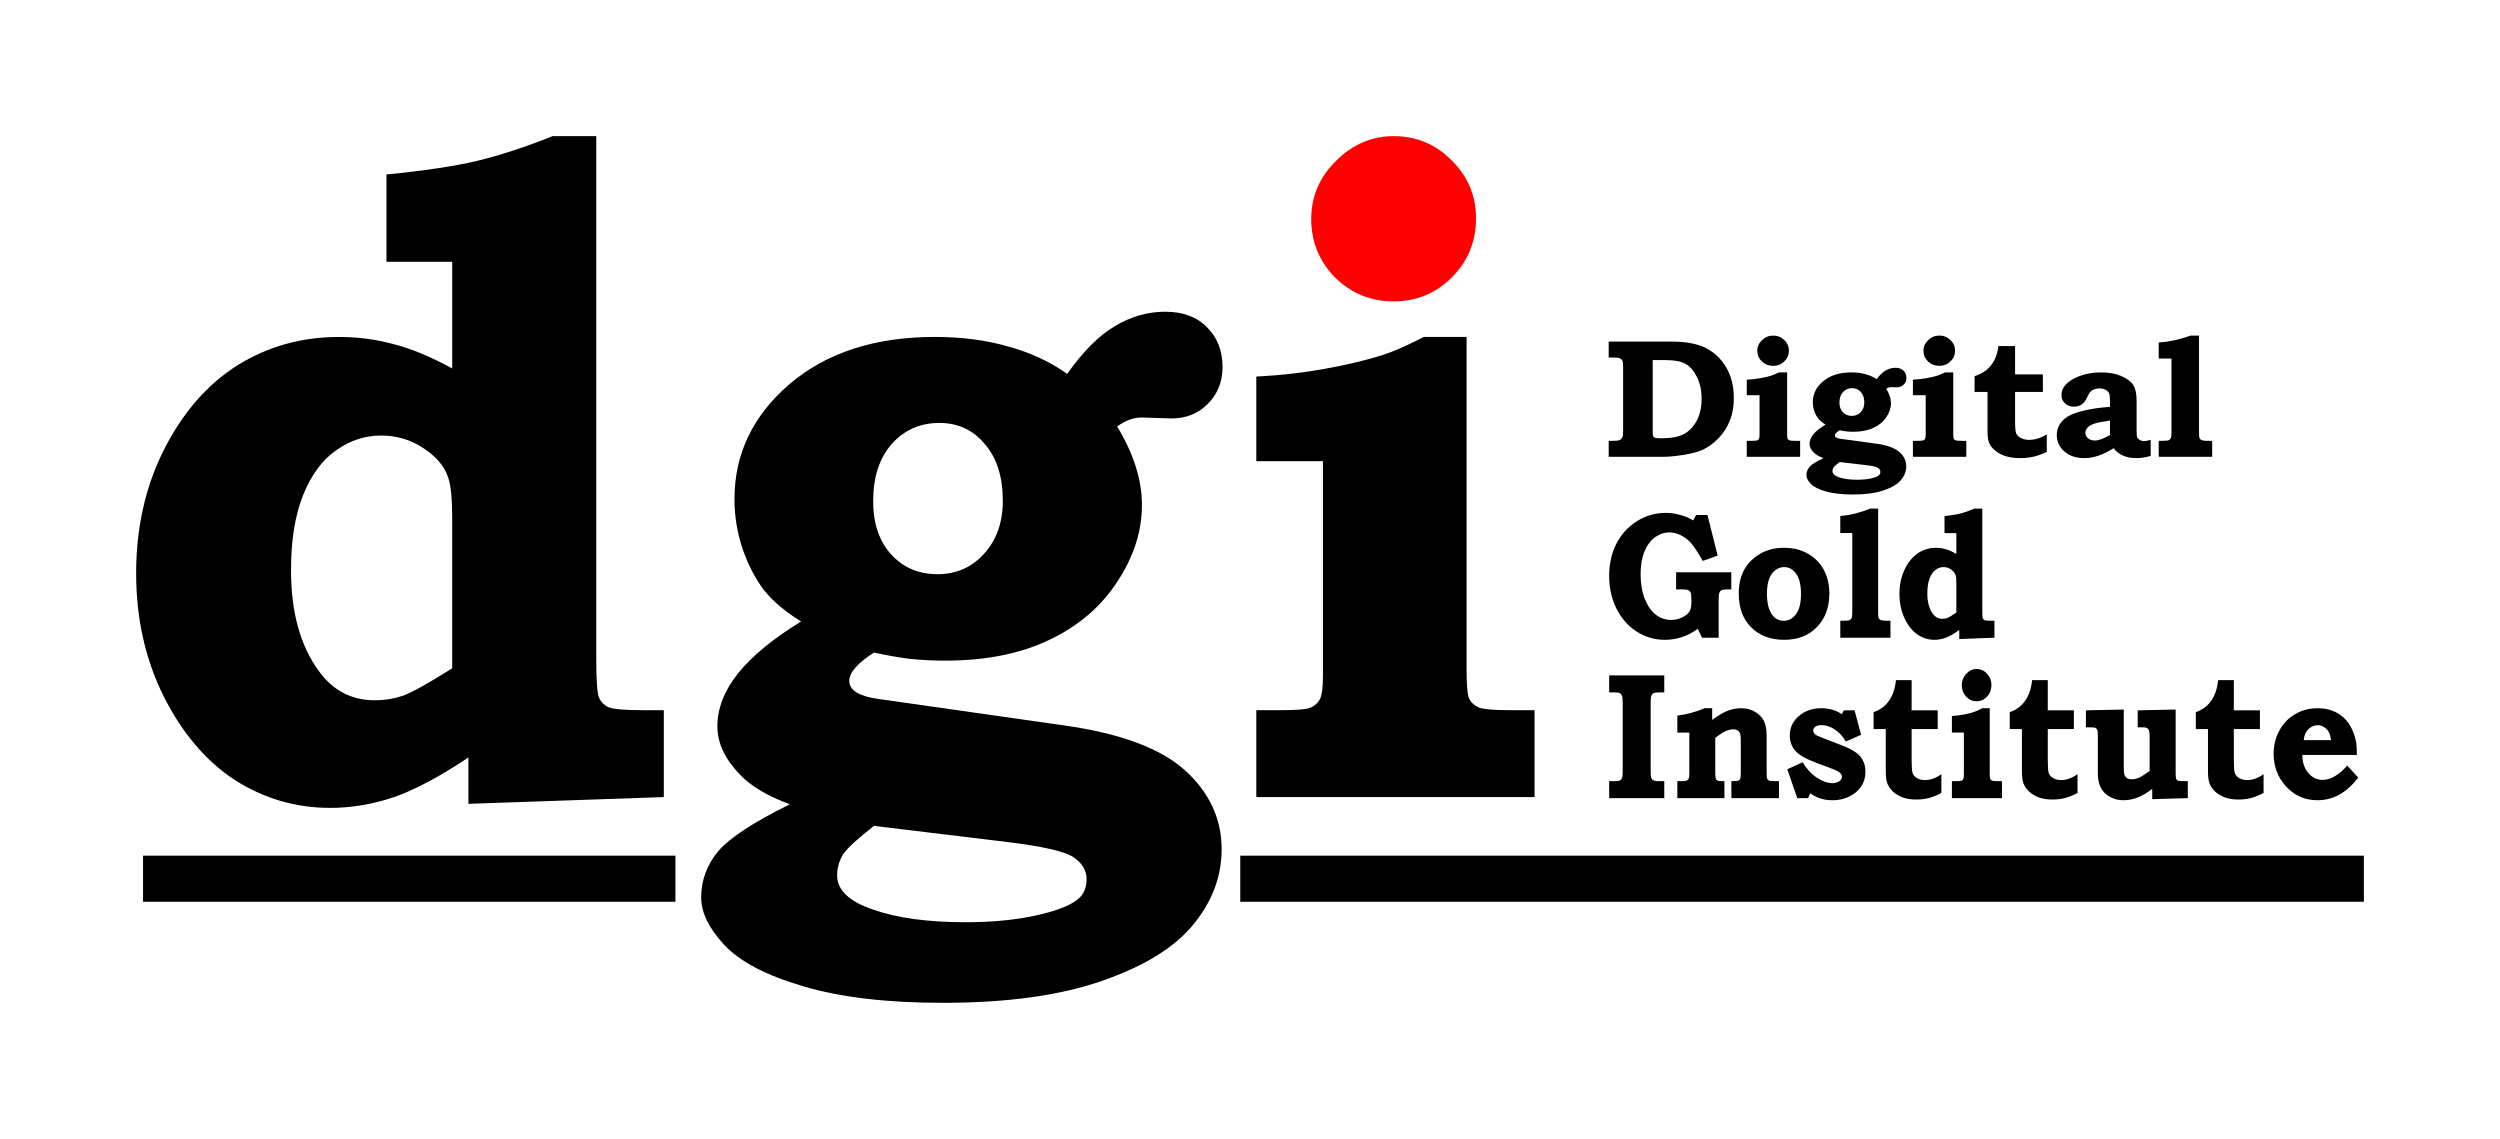 <?xml version="1.0" encoding="UTF-8" standalone="no"?>
<!-- Created with Inkscape (http://www.inkscape.org/) -->

<svg
   xmlns:dc="http://purl.org/dc/elements/1.1/"
   xmlns:cc="http://creativecommons.org/ns#"
   xmlns:rdf="http://www.w3.org/1999/02/22-rdf-syntax-ns#"
   xmlns:svg="http://www.w3.org/2000/svg"
   xmlns="http://www.w3.org/2000/svg"
   xmlns:sodipodi="http://sodipodi.sourceforge.net/DTD/sodipodi-0.dtd"
   xmlns:inkscape="http://www.inkscape.org/namespaces/inkscape"
   width="91.823mm"
   height="41.833mm"
   viewBox="0 0 325.356 148.226"
   id="svg8545"
   version="1.1"
   inkscape:version="0.92.3 (2405546, 2018-03-11)"
   sodipodi:docname="dgi hor.mod.svg">
  <defs
     id="defs8547" />
  <sodipodi:namedview
     id="base"
     pagecolor="#ffffff"
     bordercolor="#666666"
     borderopacity="1.0"
     inkscape:pageopacity="0.0"
     inkscape:pageshadow="2"
     inkscape:zoom="2.8"
     inkscape:cx="29.744786"
     inkscape:cy="17.455141"
     inkscape:document-units="px"
     inkscape:current-layer="g4192"
     showgrid="false"
     inkscape:window-width="1769"
     inkscape:window-height="1057"
     inkscape:window-x="-8"
     inkscape:window-y="1072"
     inkscape:window-maximized="1"
     fit-margin-top="5"
     fit-margin-left="5"
     fit-margin-right="5"
     fit-margin-bottom="5" />
  <g
     inkscape:label="Layer 1"
     inkscape:groupmode="layer"
     id="layer1"
     transform="translate(-209.369,-452.068)">
    <g
       id="g4192">
      <g
         id="g8804-0"
         transform="translate(95.485,336.814)">
        <g
           style="font-style:normal;font-variant:normal;font-weight:600;font-stretch:normal;font-size:120px;line-height:125%;font-family:'Bookman Old Style';-inkscape-font-specification:'Bookman Old Style, Semi-Bold';text-align:start;letter-spacing:0px;word-spacing:0px;writing-mode:lr-tb;text-anchor:start;fill:#000000;fill-opacity:1;stroke:none;stroke-width:1px;stroke-linecap:butt;stroke-linejoin:miter;stroke-opacity:1"
           id="text8226-5">
          <path
             d="m 191.484,132.971 v 68.145 q 0,4.043 0.352,4.922 0.352,0.82 1.172,1.23 0.879,0.41 4.512,0.41 h 2.754 v 11.309 l -25.43,0.879 v -6.035 q -5.508,3.691 -9.668,5.156 -4.16,1.406 -8.32,1.406 -6.738,0 -12.422,-3.633 -5.625,-3.691 -9.258,-10.898 -3.574,-7.207 -3.574,-15.996 0,-8.906 3.633,-16.113 3.691,-7.266 9.551,-10.957 5.918,-3.691 13.184,-3.691 3.75,0 7.148,0.938 3.457,0.879 7.617,3.164 v -13.887 h -8.555 v -11.367 q 7.266,-0.703 11.777,-1.758 4.57,-1.113 9.844,-3.223 z m -18.75,69.258 v -19.629 q 0,-3.691 -0.527,-5.215 -0.703,-2.168 -3.223,-3.809 -2.461,-1.641 -5.508,-1.641 -3.164,0 -5.859,1.934 -2.695,1.875 -4.277,5.801 -1.582,3.926 -1.582,9.785 0,8.145 3.574,13.066 2.754,3.867 7.324,3.867 1.992,0 3.809,-0.645 1.816,-0.703 6.27,-3.516 z"
             id="path8794-73"
             inkscape:connector-curvature="0" />
          <path
             d="m 252.773,163.908 q 3.105,-4.395 6.211,-6.211 3.105,-1.875 6.562,-1.875 3.457,0 5.449,2.051 1.992,1.992 1.992,5.156 0,2.871 -1.934,4.805 -1.875,1.875 -4.688,1.875 l -1.934,-0.059 -1.992,-0.059 q -1.582,0 -3.164,1.172 3.223,5.332 3.223,10.195 0,5.156 -3.223,10.02 -3.164,4.863 -8.848,7.559 -5.625,2.695 -13.535,2.695 -2.285,0 -4.629,-0.234 -2.285,-0.293 -4.629,-0.82 -1.582,0.996 -2.402,1.934 -0.82,0.938 -0.82,1.758 0,1.816 3.75,2.344 l 24.258,3.457 q 10.84,1.523 15.645,5.801 4.805,4.336 4.805,10.312 0,5.273 -3.633,9.727 -3.633,4.512 -11.895,7.383 -8.203,2.871 -20.742,2.871 -11.016,0 -18.223,-2.168 -7.207,-2.109 -10.254,-5.391 -2.988,-3.223 -2.988,-6.152 0,-3.34 2.227,-6.035 2.285,-2.637 9.316,-6.094 -4.336,-1.582 -6.504,-3.867 -2.93,-3.047 -2.93,-6.27 0,-3.516 2.695,-6.914 2.754,-3.398 8.203,-6.738 -3.047,-1.875 -4.805,-4.043 -1.699,-2.227 -2.812,-5.391 -1.055,-3.164 -1.055,-6.504 0,-8.789 7.148,-14.941 7.207,-6.152 18.926,-6.152 5.215,0 9.492,1.23 4.336,1.172 7.734,3.574 z m -16.641,6.387 q -3.75,0 -6.211,2.754 -2.402,2.754 -2.402,7.441 0,4.336 2.344,6.914 2.344,2.578 6.035,2.578 3.633,0 6.035,-2.637 2.461,-2.695 2.461,-6.914 0,-4.688 -2.344,-7.383 -2.285,-2.754 -5.918,-2.754 z m -8.496,52.441 q -3.105,2.402 -3.984,3.633 -0.82,1.289 -0.82,2.812 0,2.871 4.688,4.453 4.688,1.641 12.012,1.641 5.332,0 9.434,-0.938 4.102,-0.938 5.449,-2.285 0.879,-0.879 0.879,-2.402 0,-1.699 -1.758,-2.871 -1.758,-1.113 -8.496,-1.934 z"
             id="path8796-1"
             inkscape:connector-curvature="0" />
          <path
             style="fill:#ff0000"
             d="m 295.253,132.971 q 4.453,0 7.559,3.164 3.164,3.105 3.164,7.559 0,4.512 -3.164,7.676 -3.105,3.105 -7.559,3.105 -4.453,0 -7.617,-3.105 -3.105,-3.164 -3.105,-7.617 0,-4.395 3.223,-7.559 3.223,-3.223 7.5,-3.223 z"
             id="path8802-2"
             inkscape:connector-curvature="0" />
          <path
             d="m 304.746,159.104 v 43.301 q 0,3.105 0.352,3.809 0.352,0.703 1.23,1.113 0.938,0.352 4.102,0.352 h 3.164 v 11.309 h -36.211 v -11.309 h 3.105 q 3.047,0 3.867,-0.293 0.879,-0.352 1.289,-1.113 0.41,-0.762 0.41,-3.047 v -27.949 h -8.672 v -11.016 q 4.629,-0.234 8.848,-0.996 4.277,-0.762 7.617,-1.816 2.168,-0.703 5.332,-2.344 z"
             id="path8798-5"
             inkscape:connector-curvature="0" />
        </g>
      </g>
      <path
         inkscape:connector-curvature="0"
         id="path8232-63"
         d="m 227.985,566.426 h 69.286"
         style="fill:#000000;fill-rule:evenodd;stroke:#000000;stroke-width:6;stroke-linecap:butt;stroke-linejoin:miter;stroke-miterlimit:4;stroke-dasharray:none;stroke-opacity:1" />
      <path
         inkscape:connector-curvature="0"
         id="path8232-6-8"
         d="M 370.78,566.426 H 517.009"
         style="fill:#000000;fill-rule:evenodd;stroke:#000000;stroke-width:6;stroke-linecap:butt;stroke-linejoin:miter;stroke-miterlimit:4;stroke-dasharray:none;stroke-opacity:1" />
      <g
         aria-label="Digital"
         transform="scale(1.023,0.978)"
         style="font-style:normal;font-variant:normal;font-weight:600;font-stretch:normal;line-height:0%;font-family:'Bookman Old Style';-inkscape-font-specification:'Bookman Old Style, Semi-Bold';text-align:start;letter-spacing:0px;word-spacing:0px;writing-mode:lr-tb;text-anchor:start;fill:#000000;fill-opacity:1;stroke:none;stroke-width:1px;stroke-linecap:butt;stroke-linejoin:miter;stroke-opacity:1"
         id="text4186">
        <path
           d="m 409.312,507.693 h 8.031 q 2.736,0 4.351,0.868 1.615,0.868 2.571,2.571 0.967,1.703 0.967,4.087 0,1.659 -0.494,2.966 -0.483,1.307 -1.45,2.362 -0.967,1.044 -2.076,1.571 -0.835,0.396 -2.373,0.648 -1.527,0.253 -2.45,0.253 h -7.075 v -2.12 h 0.527 q 0.67,0 0.879,-0.11 0.209,-0.11 0.341,-0.374 0.088,-0.209 0.088,-0.912 v -8.372 q 0,-0.703 -0.099,-0.901 -0.088,-0.209 -0.308,-0.308 -0.209,-0.11 -0.901,-0.11 h -0.527 z m 5.603,2.461 v 9.525 q 0,0.483 0.055,0.593 0.088,0.165 0.253,0.231 0.176,0.055 0.824,0.055 1.802,0 2.812,-0.549 1.022,-0.56 1.648,-1.78 0.626,-1.23 0.626,-2.922 0,-1.67 -0.593,-2.9 -0.582,-1.241 -1.45,-1.747 -0.868,-0.505 -2.483,-0.505 z"
           style=""
           id="path849" />
        <path
           d="m 430.23,506.891 q 0.835,0 1.417,0.593 0.593,0.582 0.593,1.417 0,0.846 -0.593,1.439 -0.582,0.582 -1.417,0.582 -0.835,0 -1.428,-0.582 -0.582,-0.593 -0.582,-1.428 0,-0.824 0.604,-1.417 0.604,-0.604 1.406,-0.604 z m 1.78,4.9 v 8.119 q 0,0.582 0.066,0.714 0.066,0.132 0.231,0.209 0.176,0.066 0.769,0.066 h 0.593 v 2.12 h -6.79 v -2.12 h 0.582 q 0.571,0 0.725,-0.055 0.165,-0.066 0.242,-0.209 0.077,-0.143 0.077,-0.571 v -5.24 h -1.626 v -2.065 q 0.868,-0.044 1.659,-0.187 0.802,-0.143 1.428,-0.341 0.406,-0.132 1,-0.439 z"
           style=""
           id="path851" />
        <path
           d="m 443.402,512.692 q 0.582,-0.824 1.165,-1.165 0.582,-0.352 1.23,-0.352 0.648,0 1.022,0.385 0.374,0.374 0.374,0.967 0,0.538 -0.363,0.901 -0.352,0.352 -0.879,0.352 l -0.363,-0.011 -0.374,-0.011 q -0.297,0 -0.593,0.22 0.604,1 0.604,1.912 0,0.967 -0.604,1.879 -0.593,0.912 -1.659,1.417 -1.055,0.505 -2.538,0.505 -0.428,0 -0.868,-0.044 -0.428,-0.055 -0.868,-0.154 -0.297,0.187 -0.45,0.363 -0.154,0.176 -0.154,0.33 0,0.341 0.703,0.439 l 4.548,0.648 q 2.032,0.286 2.933,1.088 0.901,0.813 0.901,1.934 0,0.989 -0.681,1.824 -0.681,0.846 -2.23,1.384 -1.538,0.538 -3.889,0.538 -2.065,0 -3.417,-0.406 -1.351,-0.396 -1.923,-1.011 -0.56,-0.604 -0.56,-1.154 0,-0.626 0.417,-1.132 0.428,-0.494 1.747,-1.143 -0.813,-0.297 -1.219,-0.725 -0.549,-0.571 -0.549,-1.176 0,-0.659 0.505,-1.296 0.516,-0.637 1.538,-1.263 -0.571,-0.352 -0.901,-0.758 -0.319,-0.417 -0.527,-1.011 -0.198,-0.593 -0.198,-1.219 0,-1.648 1.34,-2.802 1.351,-1.154 3.549,-1.154 0.978,0 1.78,0.231 0.813,0.22 1.45,0.67 z m -3.12,1.198 q -0.703,0 -1.165,0.516 -0.45,0.516 -0.45,1.395 0,0.813 0.439,1.296 0.439,0.483 1.132,0.483 0.681,0 1.132,-0.494 0.461,-0.505 0.461,-1.296 0,-0.879 -0.439,-1.384 -0.428,-0.516 -1.11,-0.516 z m -1.593,9.833 q -0.582,0.45 -0.747,0.681 -0.154,0.242 -0.154,0.527 0,0.538 0.879,0.835 0.879,0.308 2.252,0.308 1,0 1.769,-0.176 0.769,-0.176 1.022,-0.428 0.165,-0.165 0.165,-0.45 0,-0.319 -0.33,-0.538 -0.33,-0.209 -1.593,-0.363 z"
           style=""
           id="path853" />
        <path
           d="m 451.367,506.891 q 0.835,0 1.417,0.593 0.593,0.582 0.593,1.417 0,0.846 -0.593,1.439 -0.582,0.582 -1.417,0.582 -0.835,0 -1.428,-0.582 -0.582,-0.593 -0.582,-1.428 0,-0.824 0.604,-1.417 0.604,-0.604 1.406,-0.604 z m 1.78,4.9 v 8.119 q 0,0.582 0.066,0.714 0.066,0.132 0.231,0.209 0.176,0.066 0.769,0.066 h 0.593 v 2.12 h -6.79 v -2.12 h 0.582 q 0.571,0 0.725,-0.055 0.165,-0.066 0.242,-0.209 0.077,-0.143 0.077,-0.571 v -5.24 h -1.626 v -2.065 q 0.868,-0.044 1.659,-0.187 0.802,-0.143 1.428,-0.341 0.406,-0.132 1,-0.439 z"
           style=""
           id="path855" />
        <path
           d="m 461.013,508.287 v 3.768 h 3.538 v 2.34 h -3.538 v 3.823 q 0,1.296 0.132,1.67 0.143,0.363 0.516,0.582 0.494,0.297 1.132,0.297 1.132,0 2.252,-0.736 v 2.351 q -0.956,0.45 -1.736,0.637 -0.769,0.176 -1.67,0.176 -1.022,0 -1.813,-0.253 -0.78,-0.264 -1.34,-0.736 -0.549,-0.483 -0.769,-1.022 -0.209,-0.538 -0.209,-1.56 v -5.229 h -1.648 v -2.109 q 0.879,-0.286 1.505,-0.813 0.626,-0.538 1,-1.285 0.385,-0.747 0.527,-1.901 z"
           style=""
           id="path857" />
        <path
           d="m 473.087,516.373 v -0.813 q 0,-0.725 -0.121,-1 -0.121,-0.275 -0.439,-0.45 -0.319,-0.187 -0.791,-0.187 -0.363,0 -0.659,0.121 -0.297,0.121 -0.472,0.308 -0.176,0.187 -0.406,0.725 -0.297,0.681 -0.714,0.978 -0.406,0.297 -0.967,0.297 -0.703,0 -1.154,-0.439 -0.45,-0.439 -0.45,-1.088 0,-0.736 0.461,-1.307 0.615,-0.758 1.835,-1.241 1.219,-0.483 2.747,-0.483 1.527,0 2.593,0.494 1.077,0.494 1.494,1.187 0.428,0.681 0.428,2.087 v 3.933 q 0,0.725 0.077,0.934 0.077,0.198 0.33,0.352 0.253,0.154 0.56,0.154 0.308,0 0.824,-0.176 v 2.142 q -0.934,0.297 -1.791,0.297 -1.011,0 -1.725,-0.33 -0.714,-0.33 -1.198,-0.989 -1.099,0.714 -2,1.022 -0.89,0.297 -1.725,0.297 -1.571,0 -2.538,-0.879 -0.967,-0.89 -0.967,-2.186 0,-0.736 0.33,-1.351 0.341,-0.615 1,-1.077 0.67,-0.461 2.054,-0.813 1.395,-0.363 3.384,-0.516 z m 0,1.824 q -1.439,0.209 -2.032,0.428 -0.593,0.209 -0.846,0.538 -0.253,0.319 -0.253,0.659 0,0.439 0.33,0.736 0.33,0.297 0.89,0.297 0.363,0 0.835,-0.187 0.483,-0.187 1.077,-0.549 z"
           style=""
           id="path859" />
        <path
           d="m 484.414,506.891 v 12.854 q 0,0.648 0.055,0.769 0.077,0.22 0.341,0.319 0.165,0.066 0.89,0.066 h 0.385 v 2.12 h -6.801 v -2.12 h 0.417 q 0.659,0 0.846,-0.077 0.187,-0.088 0.275,-0.264 0.088,-0.187 0.088,-0.813 v -9.8 h -1.626 v -2.131 q 1.967,-0.132 4.065,-0.923 z"
           style=""
           id="path861" />
      </g>
      <g
         aria-label="Gold"
         transform="scale(0.96,1.042)"
         style="font-style:normal;font-variant:normal;font-weight:600;font-stretch:normal;line-height:0%;font-family:'Bookman Old Style';-inkscape-font-specification:'Bookman Old Style, Semi-Bold';text-align:start;letter-spacing:0px;word-spacing:0px;writing-mode:lr-tb;text-anchor:start;fill:#000000;fill-opacity:1;stroke:none;stroke-width:1px;stroke-linecap:butt;stroke-linejoin:miter;stroke-opacity:1"
         id="text4180">
        <path
           d="m 445.314,505.319 h 7.482 v 2.142 h -0.56 q -0.549,0 -0.758,0.099 -0.198,0.099 -0.297,0.319 -0.099,0.209 -0.099,0.813 v 4.801 h -2.252 l -0.582,-1.099 q -1.033,0.681 -2.142,1.022 -1.11,0.341 -2.307,0.341 -2.098,0 -3.823,-1.022 -1.725,-1.022 -2.736,-2.856 -1,-1.835 -1,-4.109 0,-2.252 0.989,-4.032 1,-1.78 2.78,-2.802 1.791,-1.033 3.878,-1.033 1.011,0 2.01,0.264 1.011,0.253 1.725,0.681 l 0.406,-0.681 h 1.538 l 1.384,5.076 -2.021,0.659 q -1.033,-1.67 -1.637,-2.274 -0.593,-0.604 -1.373,-0.945 -0.769,-0.341 -1.505,-0.341 -1.044,0 -1.956,0.604 -0.901,0.604 -1.428,1.769 -0.527,1.154 -0.527,2.802 0,1.813 0.571,3.142 0.582,1.329 1.516,1.978 0.934,0.637 2.054,0.637 0.791,0 1.494,-0.319 0.714,-0.319 0.978,-0.714 0.264,-0.396 0.264,-1.066 v -0.56 q 0,-0.582 -0.077,-0.736 -0.121,-0.22 -0.33,-0.319 -0.198,-0.099 -0.791,-0.099 h -0.868 z"
           style=""
           id="path864" />
        <path
           d="m 459.915,502.264 q 1.879,0 3.274,0.736 1.395,0.736 2.142,2.01 0.758,1.263 0.758,2.966 0,2.571 -1.67,4.175 -1.67,1.604 -4.46,1.604 -2.845,0 -4.526,-1.615 -1.626,-1.538 -1.626,-4.164 0,-1.725 0.736,-2.966 0.747,-1.241 2.153,-1.989 1.406,-0.758 3.219,-0.758 z m 0.044,2.406 q -0.626,0 -1.176,0.374 -0.549,0.374 -0.857,1.099 -0.297,0.725 -0.297,1.846 0,1.154 0.297,1.912 0.297,0.758 0.813,1.121 0.527,0.363 1.154,0.363 0.967,0 1.659,-0.813 0.692,-0.824 0.692,-2.549 0,-1.67 -0.648,-2.505 -0.637,-0.846 -1.637,-0.846 z"
           style=""
           id="path866" />
        <path
           d="m 472.703,497.365 v 12.854 q 0,0.648 0.055,0.769 0.077,0.22 0.341,0.319 0.165,0.066 0.89,0.066 h 0.385 v 2.12 h -6.801 v -2.12 h 0.417 q 0.659,0 0.846,-0.077 0.187,-0.088 0.275,-0.264 0.088,-0.187 0.088,-0.813 v -9.8 h -1.626 v -2.131 q 1.967,-0.132 4.065,-0.923 z"
           style=""
           id="path868" />
        <path
           d="m 486.821,497.365 v 12.777 q 0,0.758 0.066,0.923 0.066,0.154 0.22,0.231 0.165,0.077 0.846,0.077 h 0.516 v 2.12 l -4.768,0.165 v -1.132 q -1.033,0.692 -1.813,0.967 -0.78,0.264 -1.56,0.264 -1.263,0 -2.329,-0.681 -1.055,-0.692 -1.736,-2.043 -0.67,-1.351 -0.67,-2.999 0,-1.67 0.681,-3.021 0.692,-1.362 1.791,-2.054 1.11,-0.692 2.472,-0.692 0.703,0 1.34,0.176 0.648,0.165 1.428,0.593 v -2.604 h -1.604 v -2.131 q 1.362,-0.132 2.208,-0.33 0.857,-0.209 1.846,-0.604 z m -3.516,12.986 v -3.68 q 0,-0.692 -0.099,-0.978 -0.132,-0.406 -0.604,-0.714 -0.461,-0.308 -1.033,-0.308 -0.593,0 -1.099,0.363 -0.505,0.352 -0.802,1.088 -0.297,0.736 -0.297,1.835 0,1.527 0.67,2.45 0.516,0.725 1.373,0.725 0.374,0 0.714,-0.121 0.341,-0.132 1.176,-0.659 z"
           style=""
           id="path870" />
      </g>
      <g
         aria-label="Institute"
         transform="scale(0.96,1.042)"
         style="font-style:normal;font-variant:normal;font-weight:600;font-stretch:normal;line-height:0%;font-family:'Bookman Old Style';-inkscape-font-specification:'Bookman Old Style, Semi-Bold';text-align:start;letter-spacing:0px;word-spacing:0px;writing-mode:lr-tb;text-anchor:start;fill:#000000;fill-opacity:1;stroke:none;stroke-width:1px;stroke-linecap:butt;stroke-linejoin:miter;stroke-opacity:1"
         id="text4174">
        <path
           d="m 436.24,518.203 h 7.471 v 2.12 h -0.681 q -0.593,0 -0.791,0.11 -0.187,0.099 -0.286,0.33 -0.088,0.22 -0.088,0.857 v 8.481 q 0,0.692 0.077,0.89 0.077,0.198 0.264,0.286 0.231,0.132 0.692,0.132 h 0.813 v 2.12 h -7.471 v -2.12 h 0.604 q 0.648,0 0.846,-0.088 0.198,-0.099 0.286,-0.297 0.099,-0.209 0.099,-0.813 v -8.514 q 0,-0.714 -0.099,-0.934 -0.088,-0.231 -0.308,-0.352 -0.154,-0.088 -0.747,-0.088 h -0.681 z"
           style=""
           id="path830" />
        <path
           d="m 450.203,522.301 v 1.461 q 1.241,-0.846 2.12,-1.154 0.89,-0.308 1.813,-0.308 1.066,0 1.879,0.45 0.824,0.45 1.198,1.132 0.374,0.67 0.374,1.912 v 4.57 q 0,0.582 0.077,0.747 0.088,0.165 0.264,0.242 0.132,0.055 0.791,0.055 h 0.538 v 2.12 h -6.449 v -2.12 q 0.736,-0.011 0.824,-0.033 0.275,-0.077 0.363,-0.253 0.088,-0.176 0.088,-0.758 v -4.032 q 0,-0.78 -0.165,-1.011 -0.264,-0.385 -0.835,-0.385 -0.472,0 -1.011,0.209 -0.538,0.209 -1.45,0.857 v 4.362 q 0,0.714 0.154,0.879 0.154,0.165 0.736,0.165 h 0.352 v 2.12 h -6.383 v -2.12 h 0.319 q 0.758,0 0.934,-0.066 0.187,-0.066 0.275,-0.231 0.099,-0.165 0.099,-0.648 v -5.12 h -1.626 v -2.12 q 1.978,-0.242 3.702,-0.923 z"
           style=""
           id="path832" />
        <path
           d="m 468.067,522.565 h 1.439 l 0.89,3.054 -2.076,0.835 q -0.593,-0.956 -1.494,-1.494 -0.89,-0.549 -1.769,-0.549 -0.582,0 -0.868,0.198 -0.286,0.198 -0.286,0.472 0,0.231 0.198,0.428 0.209,0.198 0.846,0.417 l 3.021,1.077 q 0.802,0.286 1.538,0.714 0.736,0.428 1.099,1.055 0.374,0.615 0.374,1.45 0,1.494 -1.143,2.45 -1.34,1.121 -3.34,1.121 -1.714,0 -2.988,-0.868 l -0.308,0.604 h -1.461 l -1.351,-3.604 2.076,-0.879 q 0.78,1.219 1.923,1.923 1.143,0.692 2.098,0.692 0.593,0 1,-0.275 0.308,-0.22 0.308,-0.516 0,-0.253 -0.242,-0.483 -0.242,-0.231 -1.066,-0.516 l -2.373,-0.824 q -1.967,-0.692 -2.681,-1.472 -0.703,-0.791 -0.703,-1.868 0,-1.384 1.11,-2.329 1.263,-1.077 3.12,-1.077 1.648,0 2.823,0.747 z"
           style=""
           id="path834" />
        <path
           d="m 477.241,518.796 v 3.768 h 3.538 v 2.34 h -3.538 v 3.823 q 0,1.296 0.132,1.67 0.143,0.363 0.516,0.582 0.494,0.297 1.132,0.297 1.132,0 2.252,-0.736 v 2.351 q -0.956,0.45 -1.736,0.637 -0.769,0.176 -1.67,0.176 -1.022,0 -1.813,-0.253 -0.78,-0.264 -1.34,-0.736 -0.549,-0.483 -0.769,-1.022 -0.209,-0.538 -0.209,-1.56 v -5.229 h -1.648 v -2.109 q 0.879,-0.286 1.505,-0.813 0.626,-0.538 1,-1.285 0.385,-0.747 0.527,-1.901 z"
           style=""
           id="path836" />
        <path
           d="m 486.052,517.401 q 0.835,0 1.417,0.593 0.593,0.582 0.593,1.417 0,0.846 -0.593,1.439 -0.582,0.582 -1.417,0.582 -0.835,0 -1.428,-0.582 -0.582,-0.593 -0.582,-1.428 0,-0.824 0.604,-1.417 0.604,-0.604 1.406,-0.604 z m 1.78,4.9 v 8.119 q 0,0.582 0.066,0.714 0.066,0.132 0.231,0.209 0.176,0.066 0.769,0.066 h 0.593 v 2.12 h -6.79 v -2.12 h 0.582 q 0.571,0 0.725,-0.055 0.165,-0.066 0.242,-0.209 0.077,-0.143 0.077,-0.571 v -5.24 h -1.626 v -2.065 q 0.868,-0.044 1.659,-0.187 0.802,-0.143 1.428,-0.341 0.406,-0.132 1,-0.439 z"
           style=""
           id="path838" />
        <path
           d="m 495.698,518.796 v 3.768 h 3.538 v 2.34 h -3.538 v 3.823 q 0,1.296 0.132,1.67 0.143,0.363 0.516,0.582 0.494,0.297 1.132,0.297 1.132,0 2.252,-0.736 v 2.351 q -0.956,0.45 -1.736,0.637 -0.769,0.176 -1.67,0.176 -1.022,0 -1.813,-0.253 -0.78,-0.264 -1.34,-0.736 -0.549,-0.483 -0.769,-1.022 -0.209,-0.538 -0.209,-1.56 v -5.229 h -1.648 v -2.109 q 0.879,-0.286 1.505,-0.813 0.626,-0.538 1,-1.285 0.385,-0.747 0.527,-1.901 z"
           style=""
           id="path840" />
        <path
           d="m 500.872,522.565 5.131,-0.099 v 7.13 q 0,0.758 0.088,1.011 0.099,0.253 0.341,0.417 0.253,0.154 0.626,0.154 0.549,0 1.165,-0.264 0.242,-0.11 1.285,-0.78 v -4.285 q 0,-0.56 -0.088,-0.769 -0.088,-0.209 -0.253,-0.297 -0.165,-0.099 -0.637,-0.099 h -0.637 v -2.12 l 5.142,-0.099 v 7.866 q 0,0.615 0.066,0.78 0.077,0.154 0.231,0.231 0.165,0.066 0.769,0.066 h 0.582 v 2.12 l -4.823,0.132 v -1.296 q -0.967,0.714 -1.945,1.077 -0.978,0.352 -1.967,0.352 -0.791,0 -1.461,-0.264 -0.659,-0.253 -1.11,-0.681 -0.45,-0.439 -0.67,-1.022 -0.22,-0.582 -0.22,-1.494 v -4.526 q 0,-0.626 -0.077,-0.791 -0.066,-0.165 -0.231,-0.242 -0.165,-0.088 -0.703,-0.088 h -0.604 z"
           style=""
           id="path842" />
        <path
           d="m 520.922,518.796 v 3.768 h 3.538 v 2.34 h -3.538 v 3.823 q 0,1.296 0.132,1.67 0.143,0.363 0.516,0.582 0.494,0.297 1.132,0.297 1.132,0 2.252,-0.736 v 2.351 q -0.956,0.45 -1.736,0.637 -0.769,0.176 -1.67,0.176 -1.022,0 -1.813,-0.253 -0.78,-0.264 -1.34,-0.736 -0.549,-0.483 -0.769,-1.022 -0.209,-0.538 -0.209,-1.56 v -5.229 h -1.648 v -2.109 q 0.879,-0.286 1.505,-0.813 0.626,-0.538 1,-1.285 0.385,-0.747 0.527,-1.901 z"
           style=""
           id="path844" />
        <path
           d="m 536.292,529.464 1.505,1.516 q -1.296,1.483 -2.648,2.153 -1.34,0.659 -2.9,0.659 -2.505,0 -4.219,-1.692 -1.714,-1.703 -1.714,-4.109 0,-1.582 0.769,-2.889 0.769,-1.318 2.131,-2.054 1.362,-0.747 3.087,-0.747 1.099,0 2,0.319 0.901,0.319 1.571,0.912 0.681,0.593 1.088,1.439 0.417,0.835 0.571,1.736 0.066,0.45 0.066,1.428 h -7.394 q 0.022,1.395 0.813,2.263 0.802,0.857 1.956,0.857 0.736,0 1.604,-0.439 0.868,-0.45 1.714,-1.351 z m -2.197,-3.175 q -0.077,-0.659 -0.319,-1.033 -0.231,-0.385 -0.637,-0.604 -0.396,-0.231 -0.835,-0.231 -0.461,0 -0.89,0.231 -0.428,0.231 -0.692,0.626 -0.253,0.396 -0.33,1.011 z"
           style=""
           id="path846" />
      </g>
    </g>
  </g>
</svg>
